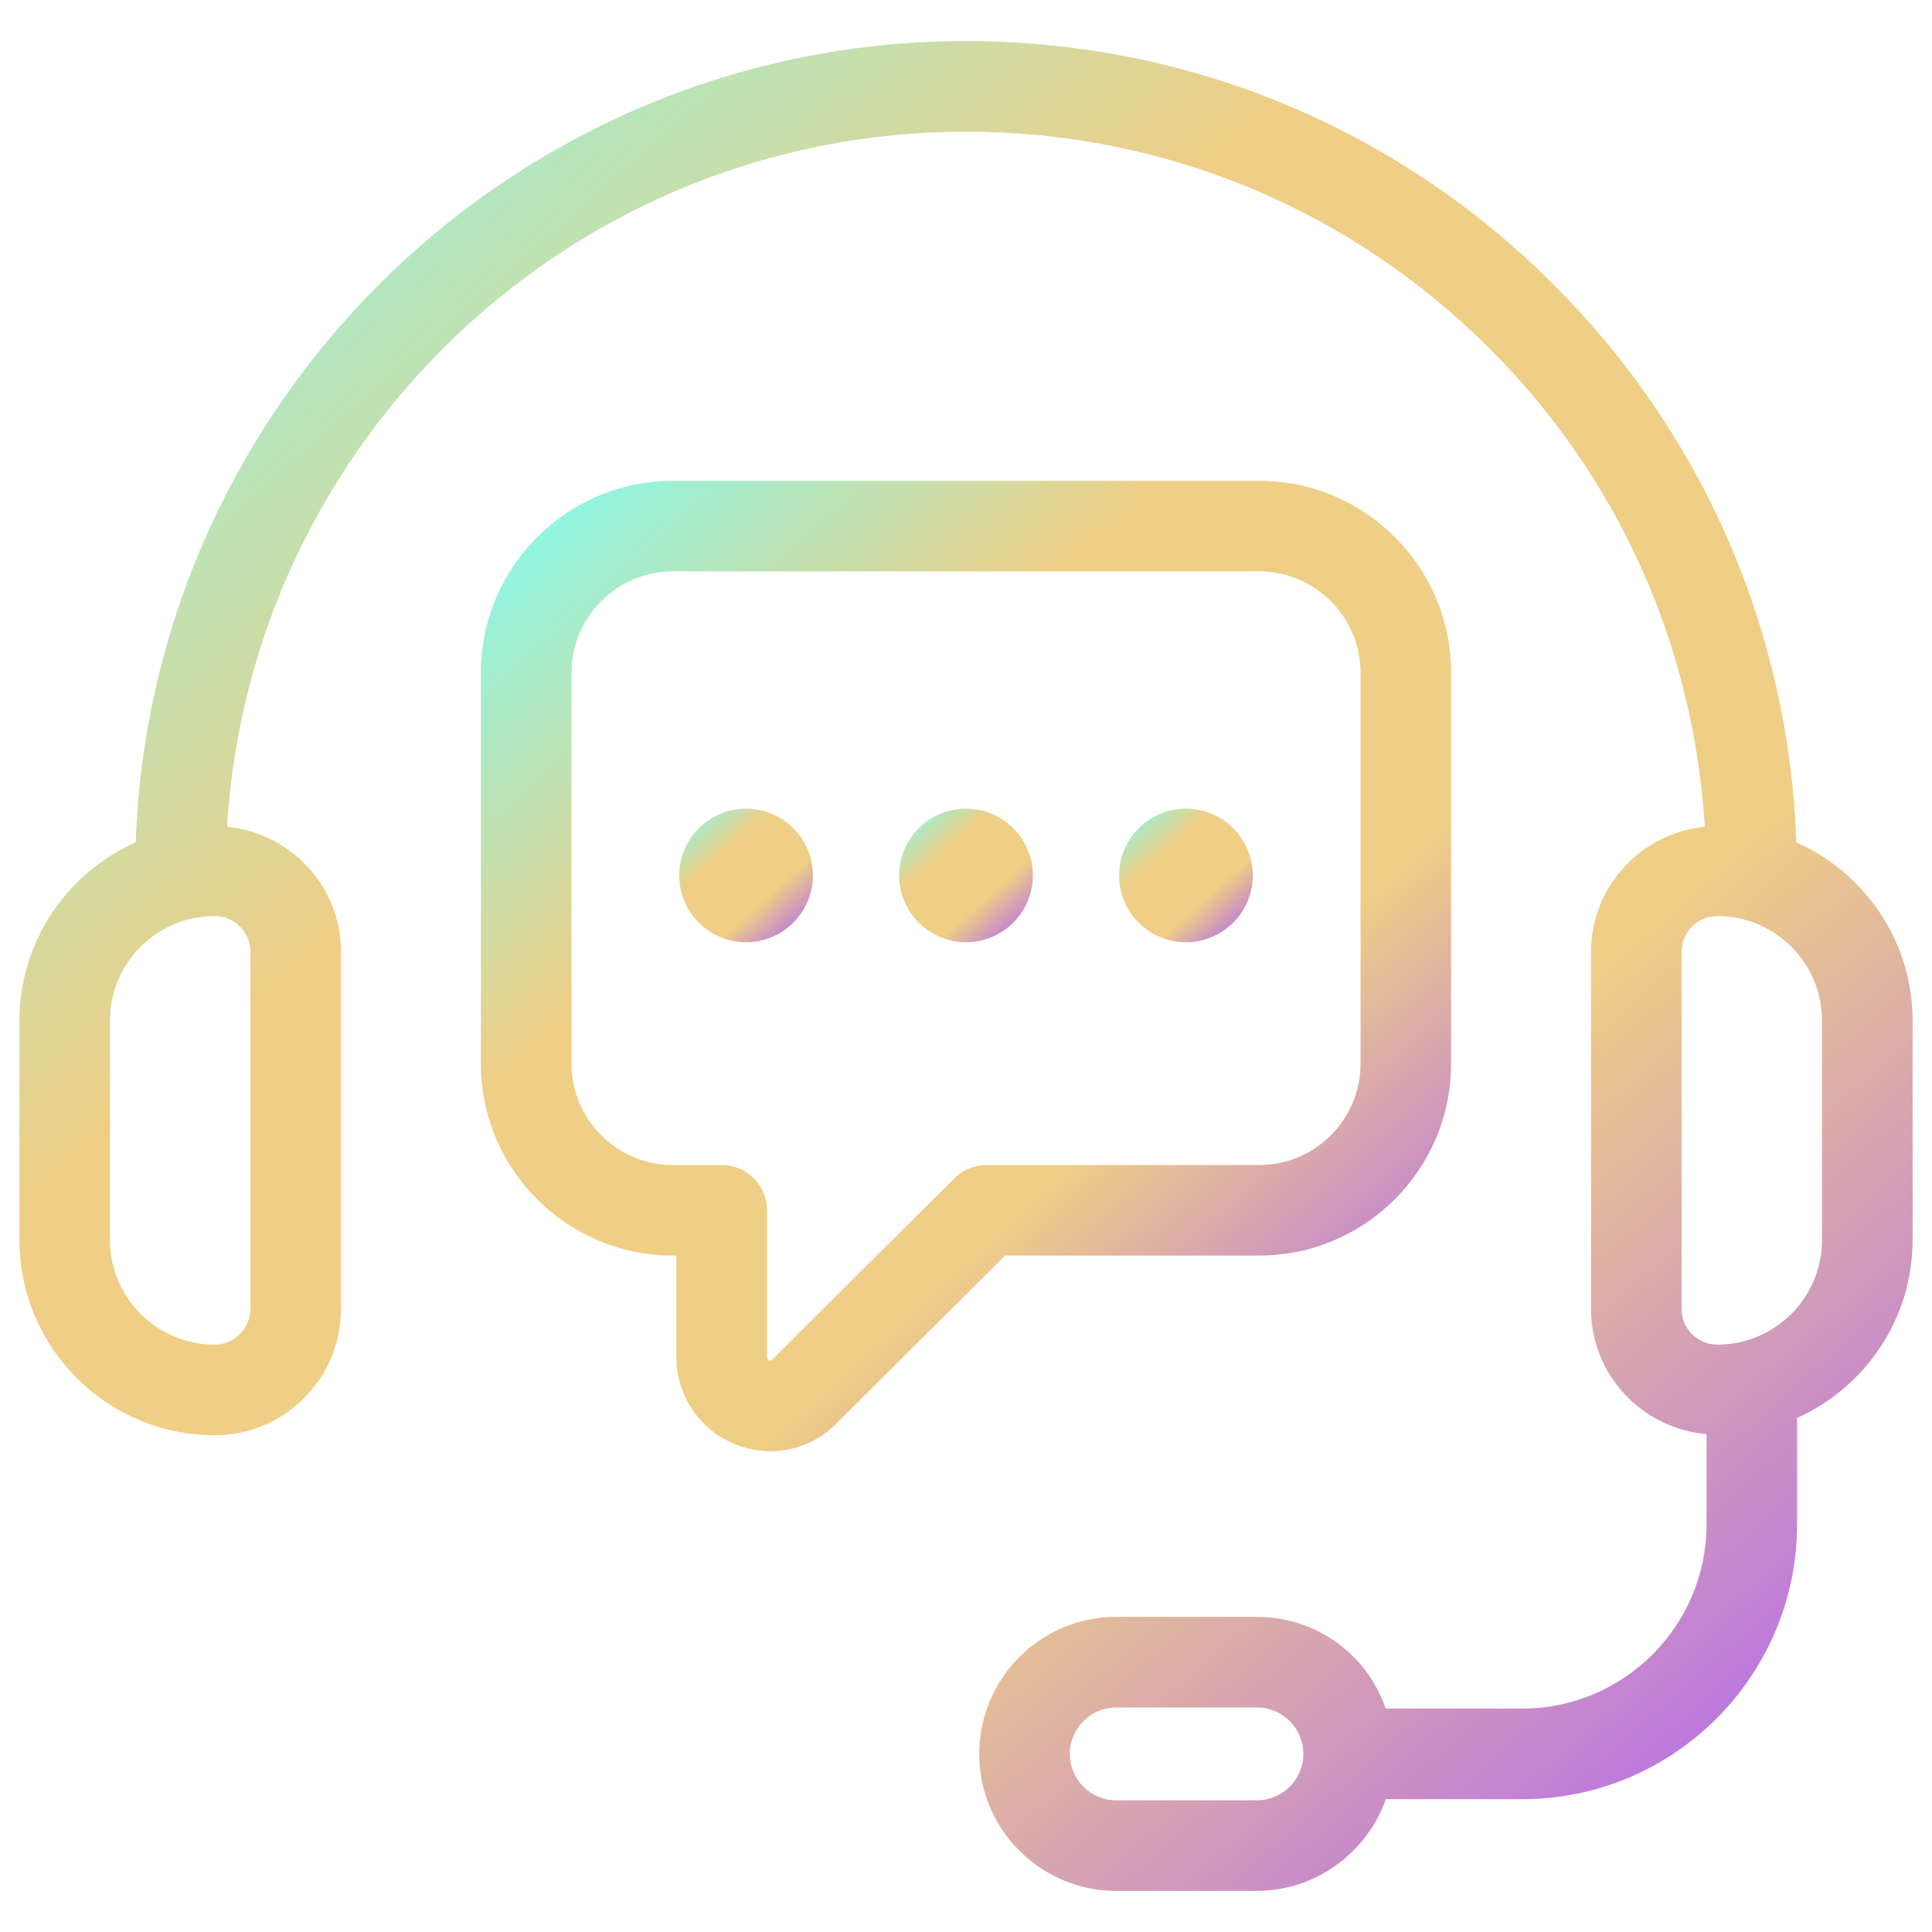 <svg xmlns="http://www.w3.org/2000/svg" width="54" height="54" viewBox="0 0 54 54" fill="none"><path d="M50.208 23.543C50.002 17.653 47.616 12.145 43.428 7.957C39.038 3.566 33.203 1.148 27 1.148C14.471 1.148 4.234 11.121 3.793 23.543C1.881 24.393 0.543 26.306 0.543 28.531V34.658C0.543 37.667 2.99 40.115 6 40.115C7.947 40.115 9.531 38.532 9.531 36.584V26.603C9.531 24.775 8.129 23.284 6.346 23.107C7.004 12.284 16.014 3.68 27 3.68C32.528 3.68 37.727 5.835 41.639 9.747C45.232 13.34 47.334 18.023 47.651 23.108C45.87 23.287 44.47 24.777 44.47 26.603V36.583C44.47 38.427 45.894 39.927 47.698 40.083V42.605C47.698 45.445 45.387 47.755 42.547 47.755H38.732C38.545 47.221 38.251 46.726 37.84 46.316C37.118 45.591 36.156 45.192 35.132 45.192H31.2C30.636 45.192 30.094 45.312 29.598 45.543C28.244 46.165 27.37 47.53 27.37 49.021C27.37 50.045 27.77 51.007 28.493 51.727C29.216 52.452 30.178 52.851 31.2 52.851H35.132C36.762 52.851 38.199 51.797 38.735 50.287H42.547C46.783 50.287 50.229 46.841 50.229 42.605V39.633C52.129 38.778 53.458 36.871 53.458 34.656V28.529C53.458 26.306 52.119 24.393 50.208 23.543ZM6.999 26.603V36.583C6.999 37.134 6.551 37.583 5.999 37.583C4.386 37.583 3.073 36.27 3.073 34.657V28.53C3.073 26.916 4.386 25.604 5.999 25.604C6.551 25.604 6.999 26.052 6.999 26.603ZM36.402 49.293C36.276 49.888 35.741 50.321 35.131 50.321H31.199C30.853 50.321 30.529 50.186 30.28 49.938C30.036 49.694 29.901 49.369 29.901 49.023C29.901 48.517 30.197 48.056 30.661 47.842C30.826 47.765 31.008 47.725 31.199 47.725H35.131C35.477 47.725 35.802 47.859 36.049 48.107C36.294 48.351 36.429 48.677 36.429 49.023C36.43 49.115 36.42 49.208 36.402 49.293ZM50.926 34.657C50.926 36.27 49.613 37.583 48 37.583C47.449 37.583 47 37.135 47 36.583V26.603C47 26.052 47.448 25.604 48 25.604C49.613 25.604 50.926 26.916 50.926 28.53V34.657Z" fill="url(#paint0_linear_0_11)"></path><path d="M35.195 35.093C38.153 35.093 40.558 32.687 40.558 29.73V18.803C40.558 17.374 40 16.027 38.986 15.013C37.971 13.999 36.626 13.44 35.195 13.44H18.805C15.847 13.44 13.442 15.846 13.442 18.803V29.73C13.442 32.688 15.847 35.093 18.805 35.093H18.905V37.925C18.905 39.005 19.549 39.963 20.544 40.367C20.866 40.497 21.2 40.561 21.531 40.561C22.22 40.561 22.892 40.287 23.384 39.779L28.094 35.093H35.195ZM26.681 32.93L21.583 38C21.56 38.024 21.544 38.041 21.495 38.02C21.437 37.997 21.437 37.959 21.437 37.925V33.828C21.437 33.129 20.871 32.562 20.172 32.562H18.805C17.244 32.562 15.974 31.291 15.974 29.73V18.803C15.974 17.241 17.244 15.971 18.805 15.971H35.196C35.95 15.971 36.66 16.267 37.197 16.802C37.733 17.339 38.028 18.049 38.028 18.803V29.73C38.028 31.292 36.757 32.562 35.196 32.562H27.574C27.239 32.562 26.918 32.694 26.681 32.93Z" fill="url(#paint1_linear_0_11)"></path><path d="M20.852 22.602C19.822 22.602 18.984 23.44 18.984 24.469C18.984 25.497 19.823 26.336 20.852 26.336C21.882 26.336 22.721 25.497 22.721 24.469C22.721 23.44 21.883 22.602 20.852 22.602Z" fill="url(#paint2_linear_0_11)"></path><path d="M26.999 22.602C25.97 22.602 25.132 23.44 25.132 24.469C25.132 25.497 25.971 26.336 26.999 26.336C28.03 26.336 28.868 25.497 28.868 24.469C28.868 23.44 28.03 22.602 26.999 22.602Z" fill="url(#paint3_linear_0_11)"></path><path d="M33.147 22.602C32.117 22.602 31.279 23.44 31.279 24.469C31.279 25.497 32.118 26.336 33.147 26.336C34.177 26.336 35.016 25.497 35.016 24.469C35.016 23.44 34.177 22.602 33.147 22.602Z" fill="url(#paint4_linear_0_11)"></path><defs><linearGradient id="paint0_linear_0_11" x1="1.469" y1="1.148" x2="49.094" y2="55.125" gradientUnits="userSpaceOnUse"><stop stop-color="#80FCF0"></stop><stop offset="0.333" stop-color="#EFCE85"></stop><stop offset="0.667" stop-color="#EFCE85"></stop><stop offset="1" stop-color="#AC5DFA"></stop></linearGradient><linearGradient id="paint1_linear_0_11" x1="13.916" y1="13.44" x2="38.965" y2="41.174" gradientUnits="userSpaceOnUse"><stop stop-color="#80FCF0"></stop><stop offset="0.333" stop-color="#EFCE85"></stop><stop offset="0.667" stop-color="#EFCE85"></stop><stop offset="1" stop-color="#AC5DFA"></stop></linearGradient><linearGradient id="paint2_linear_0_11" x1="19.05" y1="22.602" x2="22.499" y2="26.422" gradientUnits="userSpaceOnUse"><stop stop-color="#80FCF0"></stop><stop offset="0.333" stop-color="#EFCE85"></stop><stop offset="0.667" stop-color="#EFCE85"></stop><stop offset="1" stop-color="#AC5DFA"></stop></linearGradient><linearGradient id="paint3_linear_0_11" x1="25.197" y1="22.602" x2="28.646" y2="26.422" gradientUnits="userSpaceOnUse"><stop stop-color="#80FCF0"></stop><stop offset="0.333" stop-color="#EFCE85"></stop><stop offset="0.667" stop-color="#EFCE85"></stop><stop offset="1" stop-color="#AC5DFA"></stop></linearGradient><linearGradient id="paint4_linear_0_11" x1="31.345" y1="22.602" x2="34.794" y2="26.422" gradientUnits="userSpaceOnUse"><stop stop-color="#80FCF0"></stop><stop offset="0.333" stop-color="#EFCE85"></stop><stop offset="0.667" stop-color="#EFCE85"></stop><stop offset="1" stop-color="#AC5DFA"></stop></linearGradient></defs></svg>